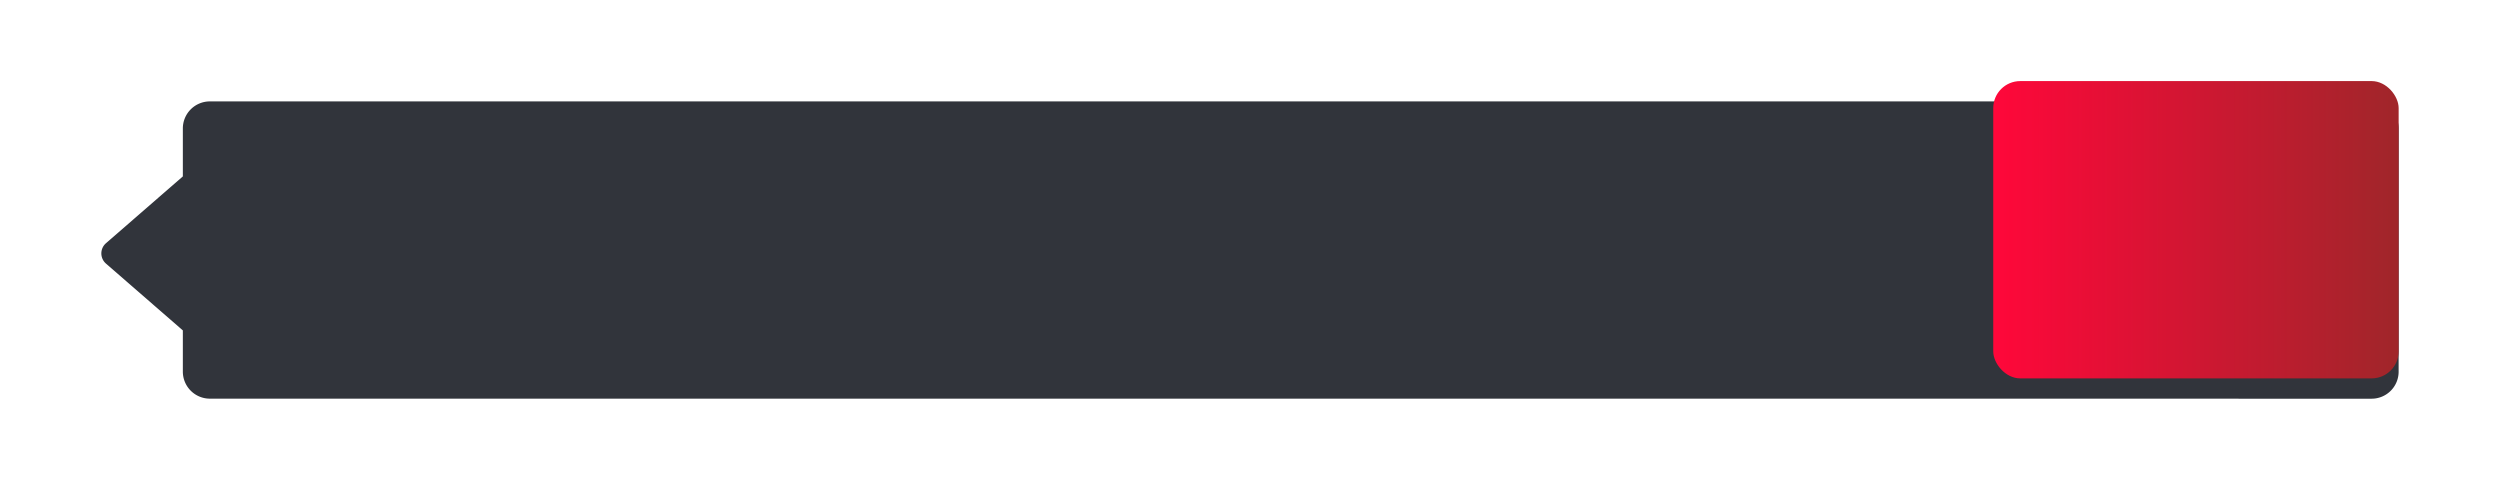 <svg xmlns="http://www.w3.org/2000/svg" width="369.998" height="74" viewBox="0 0 369.998 74">
    <defs>
        <linearGradient id="linear-gradient" x2="1" y1=".5" y2=".5" gradientUnits="objectBoundingBox">
            <stop offset="0" stop-color="#ff073a"/>
            <stop offset="1" stop-color="#a0262a"/>
        </linearGradient>
        <filter id="Union_169" width="369.998" height="74" x="0" y="0" filterUnits="userSpaceOnUse">
            <feOffset dy="3"/>
            <feGaussianBlur result="blur" stdDeviation="5"/>
            <feFlood flood-opacity=".251"/>
            <feComposite in2="blur" operator="in"/>
            <feComposite in="SourceGraphic"/>
        </filter>
        <style>
            .cls-3{fill:#fff}
        </style>
    </defs>
    <g id="Group_7605" transform="translate(-43.002 -2467)">
        <g filter="url(#Union_169)" transform="translate(43 2467)">
            <path id="Union_169-2" fill="#31343b" d="M19199.113 21896a4 4 0 0 1-4-4v-6.1l-11.375-9.887a2 2 0 0 1 0-3.018l11.375-9.887v-7.1a4 4 0 0 1 4-4h319.934a4 4 0 0 1 4 4v36a4 4 0 0 1-4 4z" transform="translate(-19168.05 -21840)"/>
        </g>
        <rect id="Rectangle_5573" width="60" height="44" fill="url(#linear-gradient)" rx="4" transform="translate(338 2479)"/>
        <!-- <g id="checklist" transform="translate(359 2489)">
            <g id="Group_7102" transform="translate(4.219)">
                <g id="Group_7101">
                    <path id="Path_15709" d="M97.734 1.406h-.823a2.11 2.11 0 0 0-3.978 0h-.823A2.112 2.112 0 0 0 90 3.516v.7h9.844v-.7a2.112 2.112 0 0 0-2.11-2.11z" class="cls-3" transform="translate(-90)"/>
                </g>
            </g>
            <g id="Group_7104" transform="translate(0 2.813)">
                <g id="Group_7103">
                    <path id="Path_15710" d="M16.172 60h-.7v2.109a.7.7 0 0 1-.7.7H3.516a.7.7 0 0 1-.7-.7V60h-.7A2.112 2.112 0 0 0 0 62.109v16.969a2.112 2.112 0 0 0 2.109 2.109h14.063a2.112 2.112 0 0 0 2.109-2.109V62.109A2.112 2.112 0 0 0 16.172 60zM8.231 75.356l-2.812 2.813a.7.7 0 0 1-.994 0l-1.407-1.406a.7.7 0 1 1 .994-.994l.909.909 2.315-2.315a.7.7 0 1 1 .994.994zm0-4.969L5.419 73.2a.7.7 0 0 1-.994 0l-1.407-1.406a.7.7 0 0 1 .994-.994l.909.909 2.315-2.315a.7.7 0 1 1 .994.994zm0-4.922l-2.812 2.813a.7.7 0 0 1-.994 0l-1.407-1.406a.7.7 0 0 1 .994-.994l.909.909 2.315-2.315a.7.7 0 1 1 .994.994zm6.534 11.5h-4.218a.7.7 0 1 1 0-1.406h4.219a.7.7 0 0 1 0 1.406zm0-4.969h-4.218a.7.7 0 1 1 0-1.406h4.219a.7.7 0 0 1 0 1.406zm0-4.922h-4.218a.7.7 0 1 1 0-1.406h4.219a.7.7 0 0 1 0 1.406z" class="cls-3" transform="translate(0 -60)"/>
                </g>
            </g>
        </g> -->
    </g>
</svg>
